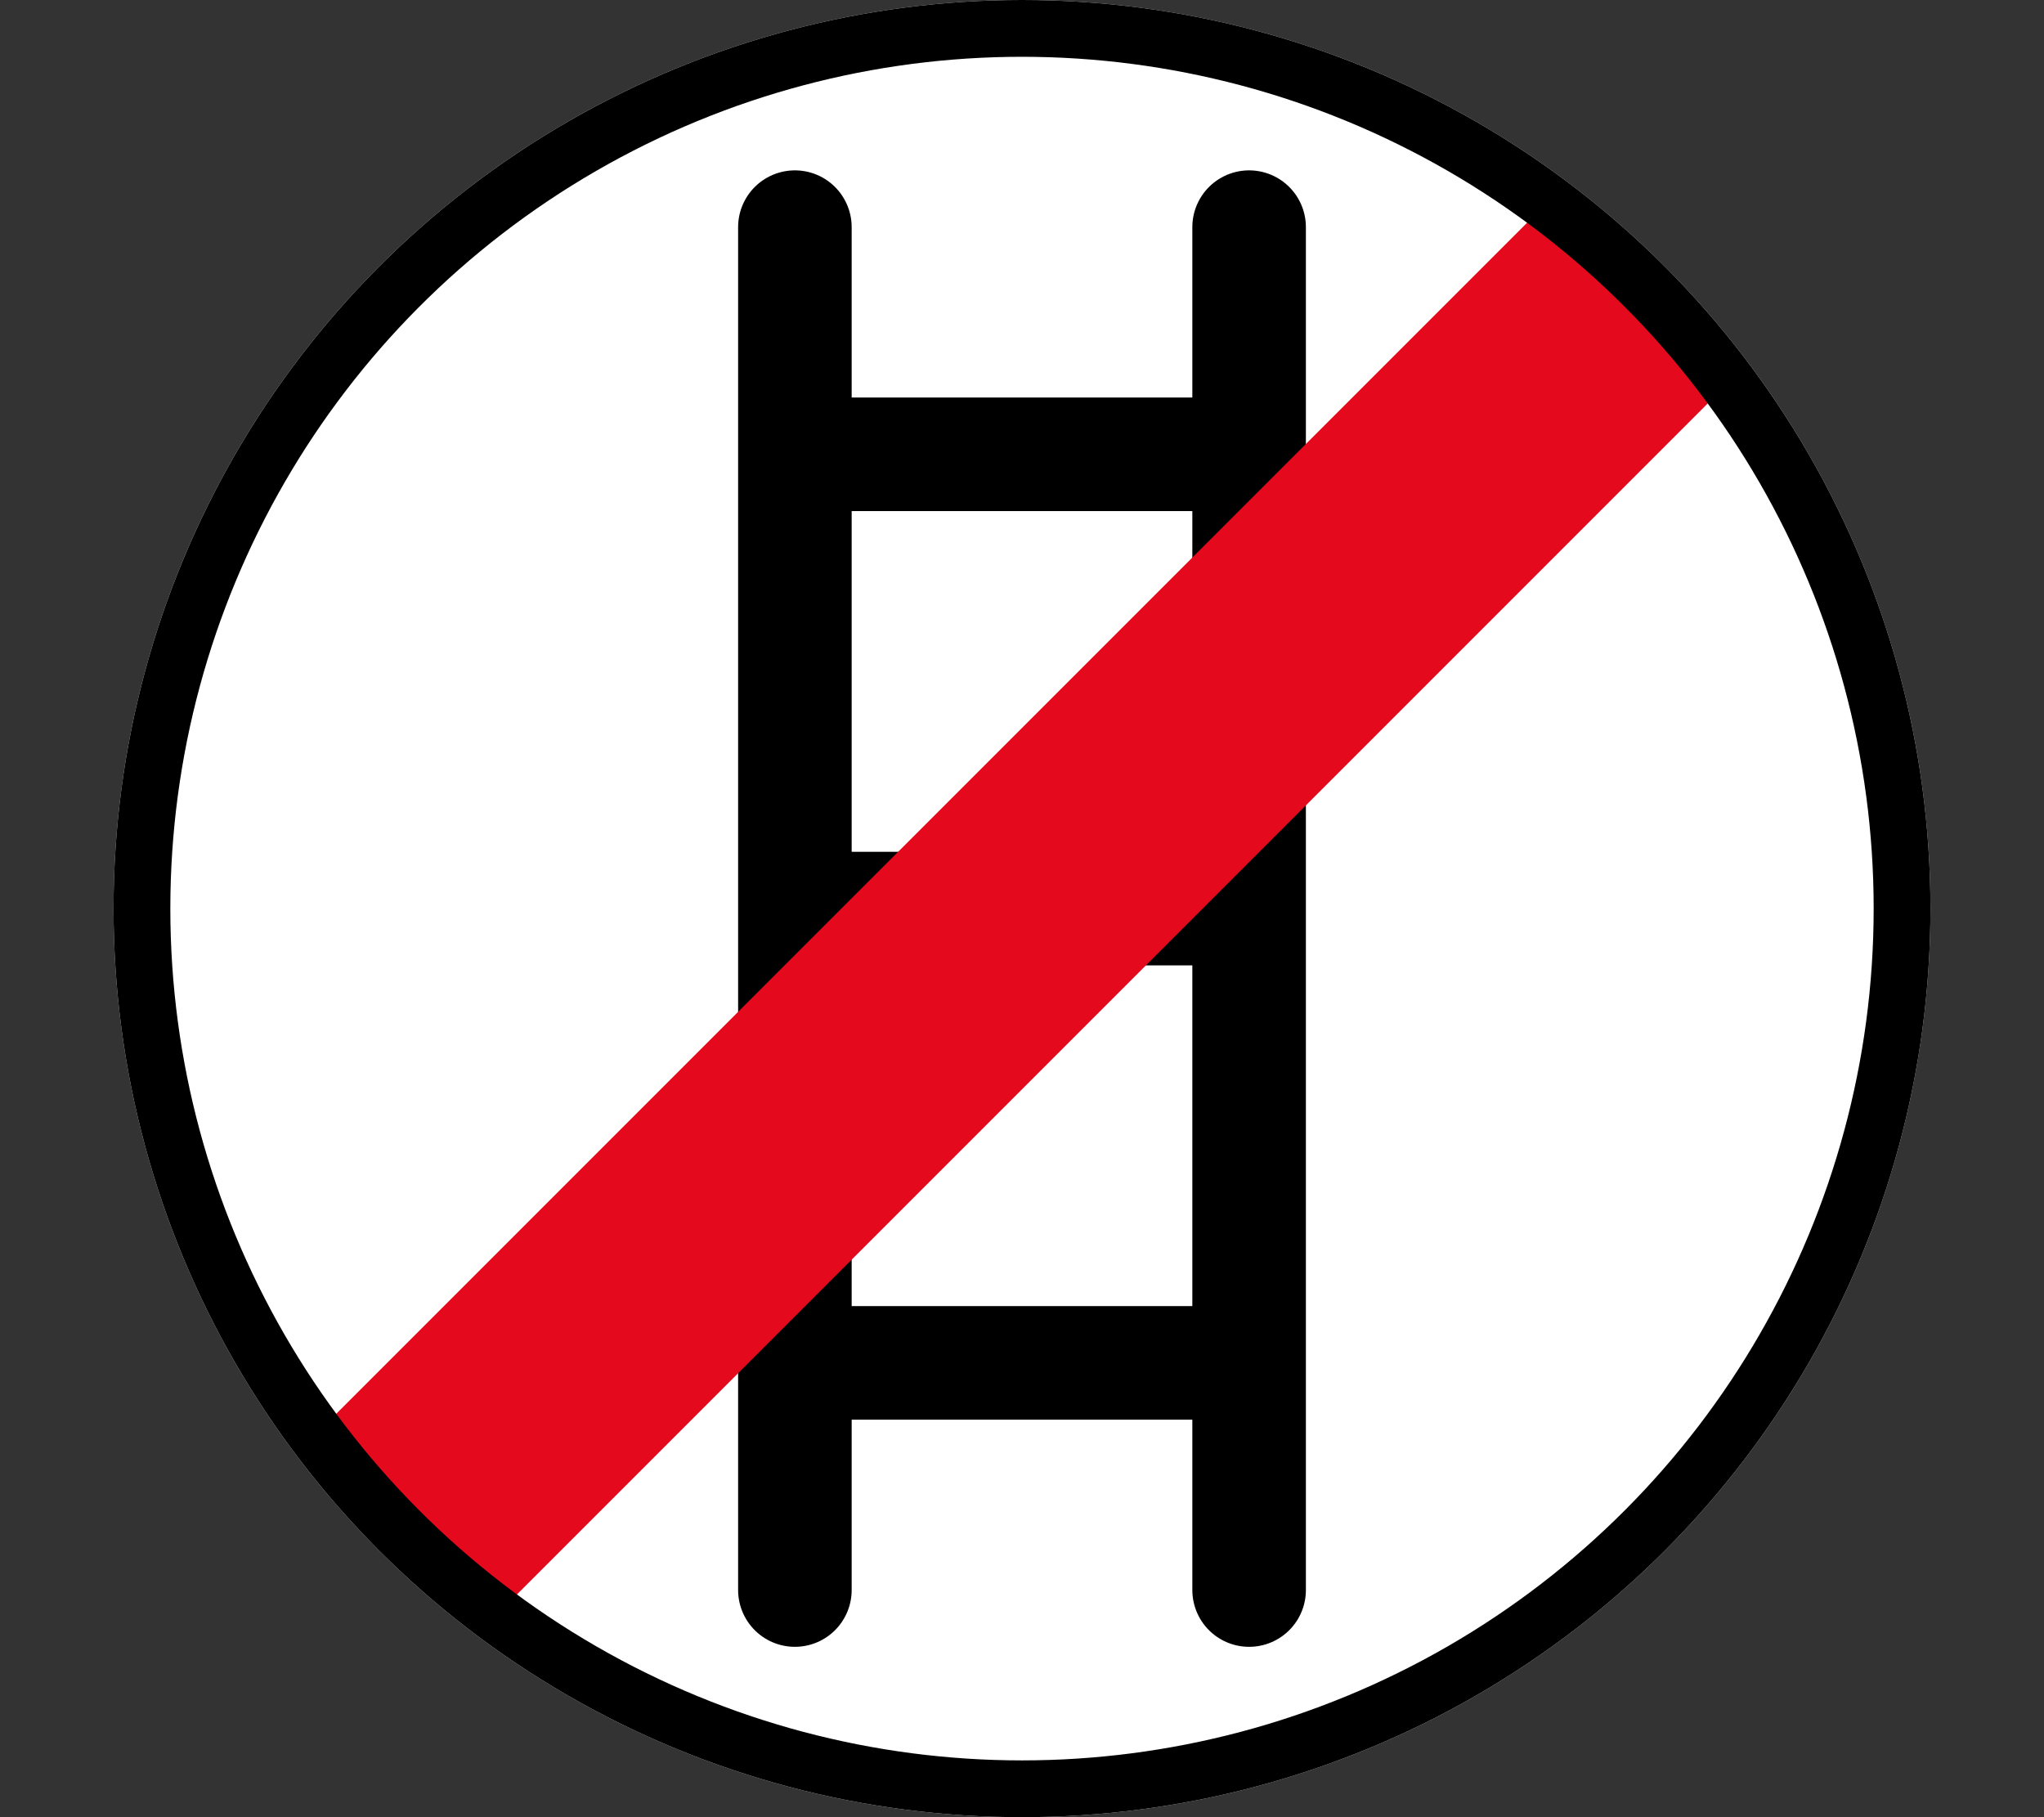 <svg viewBox="-16 0 288 256" width="100%" height="100%"
  xmlns="http://www.w3.org/2000/svg"
  xmlns:xlink="http://www.w3.org/1999/xlink">


<rect x="-16" y="0" width="288" height="256" fill="#333333" stroke="none"/>


<circle cx="128" cy="128" r="128" fill="white"/>
<line x1="96" y1="32" x2="96" y2="224" stroke="black" stroke-width="16" stroke-linecap="round"/>
<line x1="160" y1="32" x2="160" y2="224" stroke="black" stroke-width="16" stroke-linecap="round"/>
<line x1="96" y1="64" x2="160" y2="64" stroke="black" stroke-width="16"/>
<line x1="96" y1="128" x2="160" y2="128" stroke="black" stroke-width="16"/>
<line x1="96" y1="192" x2="160" y2="192" stroke="black" stroke-width="16"/>
<line x1="40" y1="216" x2="216" y2="40" stroke="#E4091C" stroke-width="36"/>
<circle cx="128" cy="128" r="124" fill="none" stroke="black" stroke-width="8"/>

</svg>